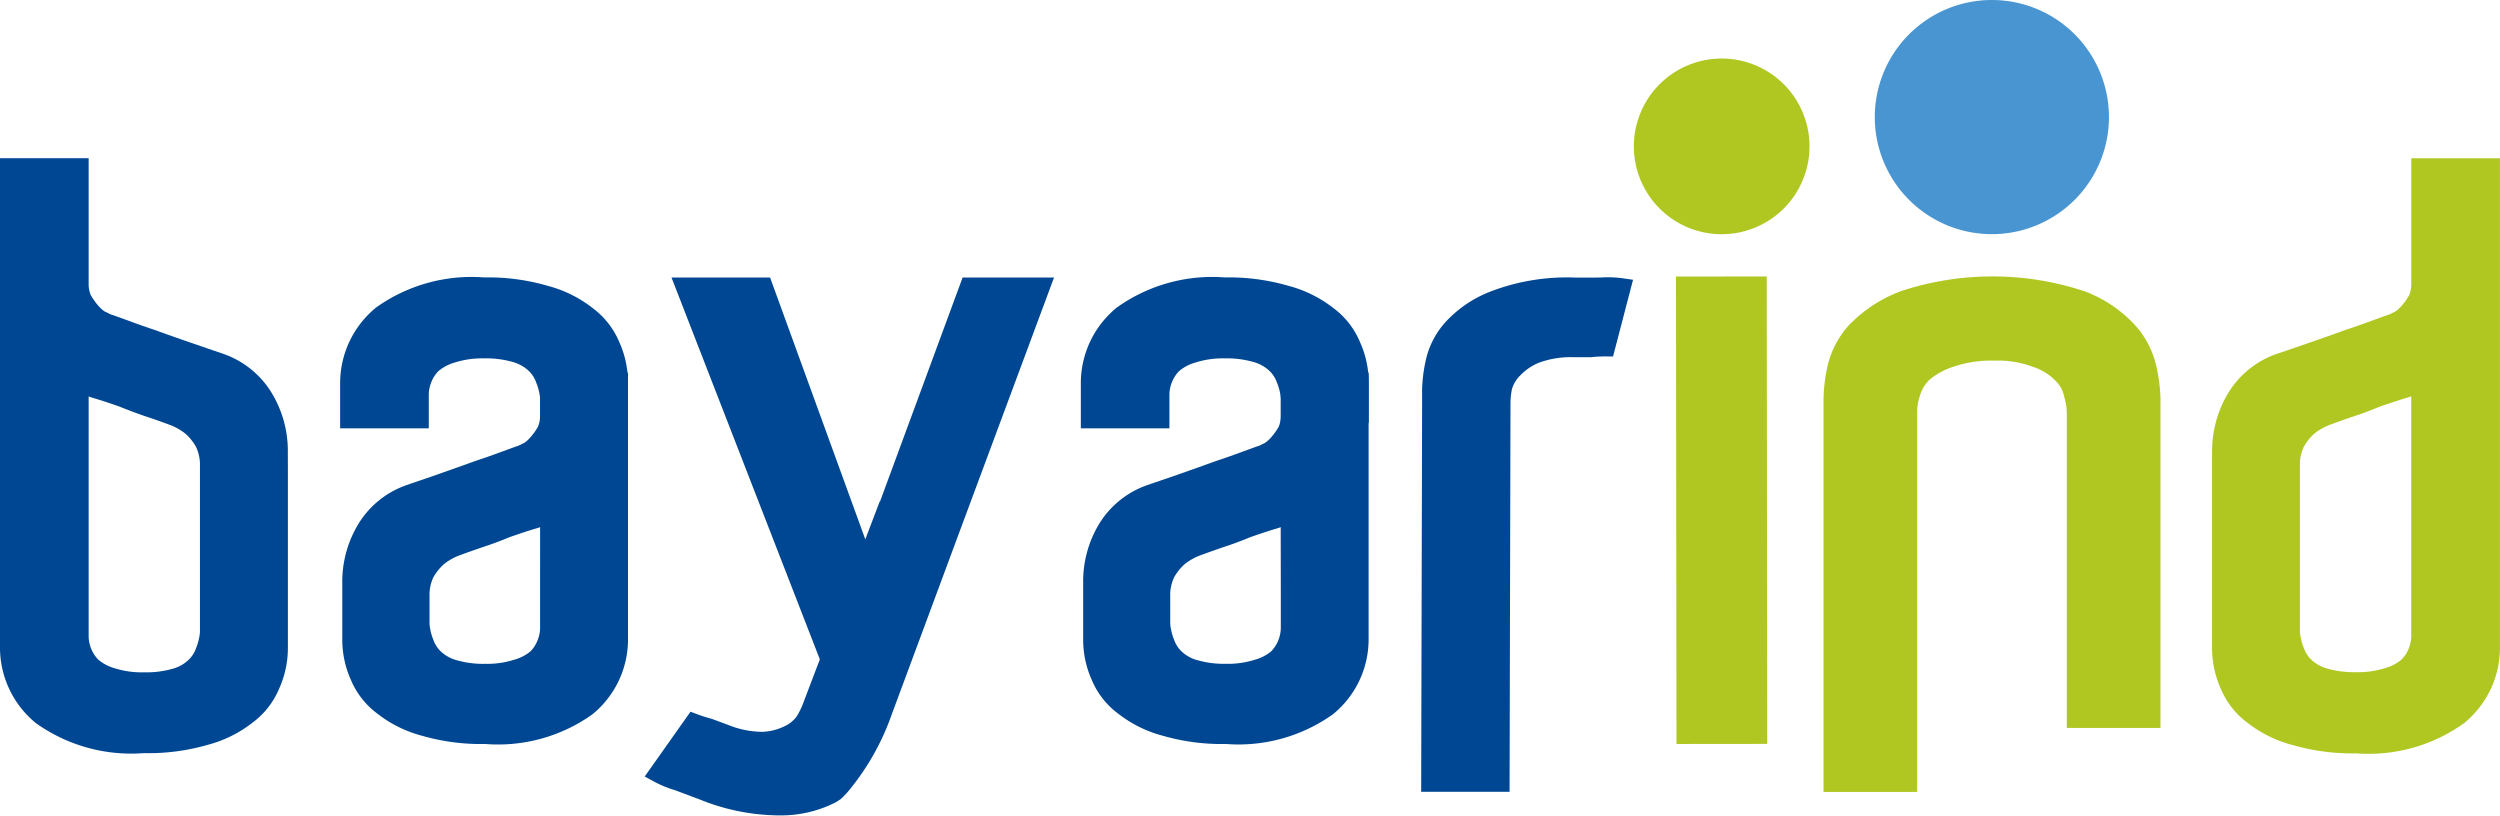 <svg xmlns="http://www.w3.org/2000/svg" width="91.286" height="29.781" viewBox="0 0 91.286 29.781"><path d="M113.61,44.461a4.1,4.1,0,0,1,.6-2.179,3.362,3.362,0,0,1,1.812-1.427c.341-.115.732-.248,1.167-.4s.867-.3,1.285-.455c.394-.131.746-.255,1.047-.368.274-.1.463-.169.564-.2l.226-.113a1.3,1.3,0,0,0,.24-.227,2.293,2.293,0,0,0,.26-.372,1.105,1.105,0,0,0,.071-.419V33.73h3.238v17.9a3.552,3.552,0,0,1-1.313,2.729,5.981,5.981,0,0,1-3.943,1.1,7.8,7.8,0,0,1-2.319-.305,4.494,4.494,0,0,1-1.644-.813,2.961,2.961,0,0,1-.976-1.245,3.611,3.611,0,0,1-.317-1.494V44.461Zm7.274-2.04a1.865,1.865,0,0,1-.2.064q-.444.14-.917.3c-.327.135-.631.25-.92.346q-.5.168-.953.338a2.043,2.043,0,0,0-.571.332,1.892,1.892,0,0,0-.363.462,1.517,1.517,0,0,0-.144.707v6.06a2.011,2.011,0,0,0,.145.587,1.078,1.078,0,0,0,.3.448,1.362,1.362,0,0,0,.578.305,3.516,3.516,0,0,0,1.024.125,3.3,3.3,0,0,0,1.071-.15,1.612,1.612,0,0,0,.59-.308,1.184,1.184,0,0,0,.271-.422,1.229,1.229,0,0,0,.086-.454V42.421Z" transform="translate(-32.836 -27.951)" fill="#b0c722" fill-rule="evenodd"/><path d="M108.83,54.371V42.877a2.012,2.012,0,0,0-.094-.592,1.109,1.109,0,0,0-.326-.6,1.992,1.992,0,0,0-.818-.5,3.58,3.58,0,0,0-1.405-.226,4.246,4.246,0,0,0-1.514.228,2.556,2.556,0,0,0-.862.475,1.322,1.322,0,0,0-.346.584,1.959,1.959,0,0,0-.1.561v13.9H99.947V42.322a6.034,6.034,0,0,1,.144-1.156,3.341,3.341,0,0,1,.782-1.5,5.111,5.111,0,0,1,1.891-1.242,10.679,10.679,0,0,1,6.709,0,4.755,4.755,0,0,1,1.853,1.244,3.312,3.312,0,0,1,.781,1.53,6,6,0,0,1,.143,1.121V54.371Z" transform="translate(-33.362 -27.79)" fill="#b0c722" fill-rule="evenodd"/><rect width="3.314" height="17.068" transform="matrix(1, -0.001, 0.001, 1, 61.198, 10.098)" fill="#b0c722"/><path d="M46.345,45.119v6.475a3.624,3.624,0,0,1-.318,1.5,2.968,2.968,0,0,1-.974,1.245,4.527,4.527,0,0,1-1.646.812,7.757,7.757,0,0,1-2.318.3,5.99,5.99,0,0,1-3.944-1.095,3.558,3.558,0,0,1-1.312-2.729v-17.9H39.07V38.3a1.078,1.078,0,0,0,.072.417,2.418,2.418,0,0,0,.259.373,1.345,1.345,0,0,0,.241.227l.227.112c.1.029.288.1.565.2.3.111.651.238,1.045.369.417.151.85.305,1.286.455s.826.284,1.166.4a3.362,3.362,0,0,1,1.812,1.427,4.093,4.093,0,0,1,.6,2.179Zm-7.275-.142v6.19a1.23,1.23,0,0,0,.086.455,1.2,1.2,0,0,0,.272.422,1.624,1.624,0,0,0,.589.307,3.309,3.309,0,0,0,1.072.15,3.521,3.521,0,0,0,1.024-.124,1.343,1.343,0,0,0,.577-.306,1.06,1.06,0,0,0,.3-.448,2.068,2.068,0,0,0,.144-.587V44.976a1.54,1.54,0,0,0-.144-.709,1.878,1.878,0,0,0-.363-.46,2.012,2.012,0,0,0-.571-.333q-.45-.17-.954-.336c-.288-.1-.592-.213-.921-.346-.313-.11-.618-.213-.917-.3-.064-.019-.13-.04-.194-.064Z" transform="translate(-35.833 -27.951)" fill="#004793" fill-rule="evenodd"/><path d="M92.328,37.924a4.017,4.017,0,0,1,.894.035l.315.045-.73,2.8h-.218a4.864,4.864,0,0,0-.588.028l-.63,0a3.388,3.388,0,0,0-1.268.2,1.961,1.961,0,0,0-.682.463,1.154,1.154,0,0,0-.306.5,2.734,2.734,0,0,0-.054.529V42.8l-.033,13.9H85.8l.034-14V41.99a5.63,5.63,0,0,1,.129-1.023,3.071,3.071,0,0,1,.719-1.41,4.358,4.358,0,0,1,1.7-1.142,7.76,7.76,0,0,1,3.047-.49Z" transform="translate(-33.907 -27.789)" fill="#004793" fill-rule="evenodd"/><path d="M70.108,37.923,67.093,46.1l-.012,0-.526,1.383-3.476-9.559h-3.6l5.416,13.941-.515,1.354-.1.264a2.668,2.668,0,0,1-.237.476,1.151,1.151,0,0,1-.459.358,1.97,1.97,0,0,1-.8.194,3.353,3.353,0,0,1-1.256-.26l-.589-.217a5.079,5.079,0,0,1-.561-.18l-.206-.077L58.5,56.143l.281.152a3.972,3.972,0,0,0,.825.347l.828.311.008,0a7.79,7.79,0,0,0,3.024.61,4.4,4.4,0,0,0,2-.473c.063-.036.119-.077.181-.114.1-.088.188-.183.278-.284a9.113,9.113,0,0,0,1.6-2.829L70,47.193l3.446-9.27Z" transform="translate(-34.959 -27.789)" fill="#004793"/><path d="M55.09,42.071v.746a1.1,1.1,0,0,1-.072.414,2.145,2.145,0,0,1-.258.37,1.209,1.209,0,0,1-.238.224l-.226.112c-.1.031-.287.1-.559.2-.3.111-.648.236-1.039.365-.413.152-.841.3-1.273.454s-.819.28-1.158.4a3.343,3.343,0,0,0-1.8,1.416,4.074,4.074,0,0,0-.6,2.161V51a3.594,3.594,0,0,0,.314,1.484,2.962,2.962,0,0,0,.968,1.235,4.511,4.511,0,0,0,1.631.807,7.735,7.735,0,0,0,2.3.3A5.936,5.936,0,0,0,57,53.744a3.524,3.524,0,0,0,1.3-2.709V41.262Zm0,7.178v1.329a1.2,1.2,0,0,1-.087.45,1.183,1.183,0,0,1-.268.42,1.6,1.6,0,0,1-.585.3,3.234,3.234,0,0,1-1.064.151,3.476,3.476,0,0,1-1.013-.124,1.371,1.371,0,0,1-.577-.3,1.087,1.087,0,0,1-.3-.443,2.022,2.022,0,0,1-.143-.583V49.436a1.505,1.505,0,0,1,.142-.7,1.908,1.908,0,0,1,.363-.457,1.974,1.974,0,0,1,.564-.331c.3-.111.613-.222.947-.335.285-.092.588-.208.913-.341.311-.109.615-.211.909-.3a1.78,1.78,0,0,0,.2-.063Z" transform="translate(-35.369 -27.66)" fill="#004793"/><path d="M55.094,43.228V42.34a1.994,1.994,0,0,0-.145-.587,1.059,1.059,0,0,0-.3-.448A1.4,1.4,0,0,0,54.072,41a3.519,3.519,0,0,0-1.025-.125,3.267,3.267,0,0,0-1.071.152,1.594,1.594,0,0,0-.588.307,1.179,1.179,0,0,0-.272.422,1.205,1.205,0,0,0-.087.454v1.22H47.792V41.749a3.564,3.564,0,0,1,1.311-2.73,6,6,0,0,1,3.944-1.1,7.792,7.792,0,0,1,2.319.305,4.532,4.532,0,0,1,1.645.813,2.985,2.985,0,0,1,.975,1.244,3.624,3.624,0,0,1,.317,1.5v1.446Z" transform="translate(-35.372 -27.789)" fill="#004793" fill-rule="evenodd"/><path d="M81.133,42.071v.746a1.1,1.1,0,0,1-.071.414,2.2,2.2,0,0,1-.258.37,1.238,1.238,0,0,1-.238.224l-.226.112c-.1.031-.287.1-.559.2-.3.111-.648.236-1.039.365-.413.152-.84.3-1.272.454s-.821.28-1.16.4a3.344,3.344,0,0,0-1.8,1.416,4.063,4.063,0,0,0-.594,2.161V51a3.593,3.593,0,0,0,.313,1.484,2.943,2.943,0,0,0,.967,1.235,4.491,4.491,0,0,0,1.632.807,7.723,7.723,0,0,0,2.3.3,5.936,5.936,0,0,0,3.911-1.087,3.524,3.524,0,0,0,1.3-2.709V41.262Zm0,7.178v1.329a1.264,1.264,0,0,1-.355.869,1.594,1.594,0,0,1-.585.3,3.222,3.222,0,0,1-1.061.151,3.5,3.5,0,0,1-1.016-.124,1.365,1.365,0,0,1-.576-.3,1.077,1.077,0,0,1-.3-.443,2.023,2.023,0,0,1-.144-.583V49.436a1.5,1.5,0,0,1,.143-.7,1.88,1.88,0,0,1,.362-.457,2,2,0,0,1,.566-.331c.3-.111.611-.222.945-.335.285-.092.589-.208.914-.341.311-.109.615-.211.91-.3a1.747,1.747,0,0,0,.193-.063Z" transform="translate(-34.365 -27.66)" fill="#004793"/><path d="M81.138,43.228V42.34a1.962,1.962,0,0,0-.145-.587,1.068,1.068,0,0,0-.3-.448,1.391,1.391,0,0,0-.58-.305,3.515,3.515,0,0,0-1.022-.125,3.283,3.283,0,0,0-1.074.152,1.594,1.594,0,0,0-.588.307,1.238,1.238,0,0,0-.272.422,1.205,1.205,0,0,0-.087.454v1.22H73.835V41.749a3.559,3.559,0,0,1,1.313-2.73,5.994,5.994,0,0,1,3.945-1.1,7.8,7.8,0,0,1,2.317.305,4.553,4.553,0,0,1,1.646.813,2.963,2.963,0,0,1,.973,1.244,3.609,3.609,0,0,1,.318,1.5v1.446Z" transform="translate(-34.369 -27.789)" fill="#004793" fill-rule="evenodd"/><path d="M110.3,32.441a4.275,4.275,0,1,1-4.274-4.276,4.274,4.274,0,0,1,4.274,4.276" transform="translate(-33.293 -28.165)" fill="#4895d2" fill-rule="evenodd"/><path d="M99.692,33.43a3.207,3.207,0,1,1-3.206-3.206,3.205,3.205,0,0,1,3.206,3.206" transform="translate(-33.619 -28.086)" fill="#b0c722" fill-rule="evenodd"/></svg>
